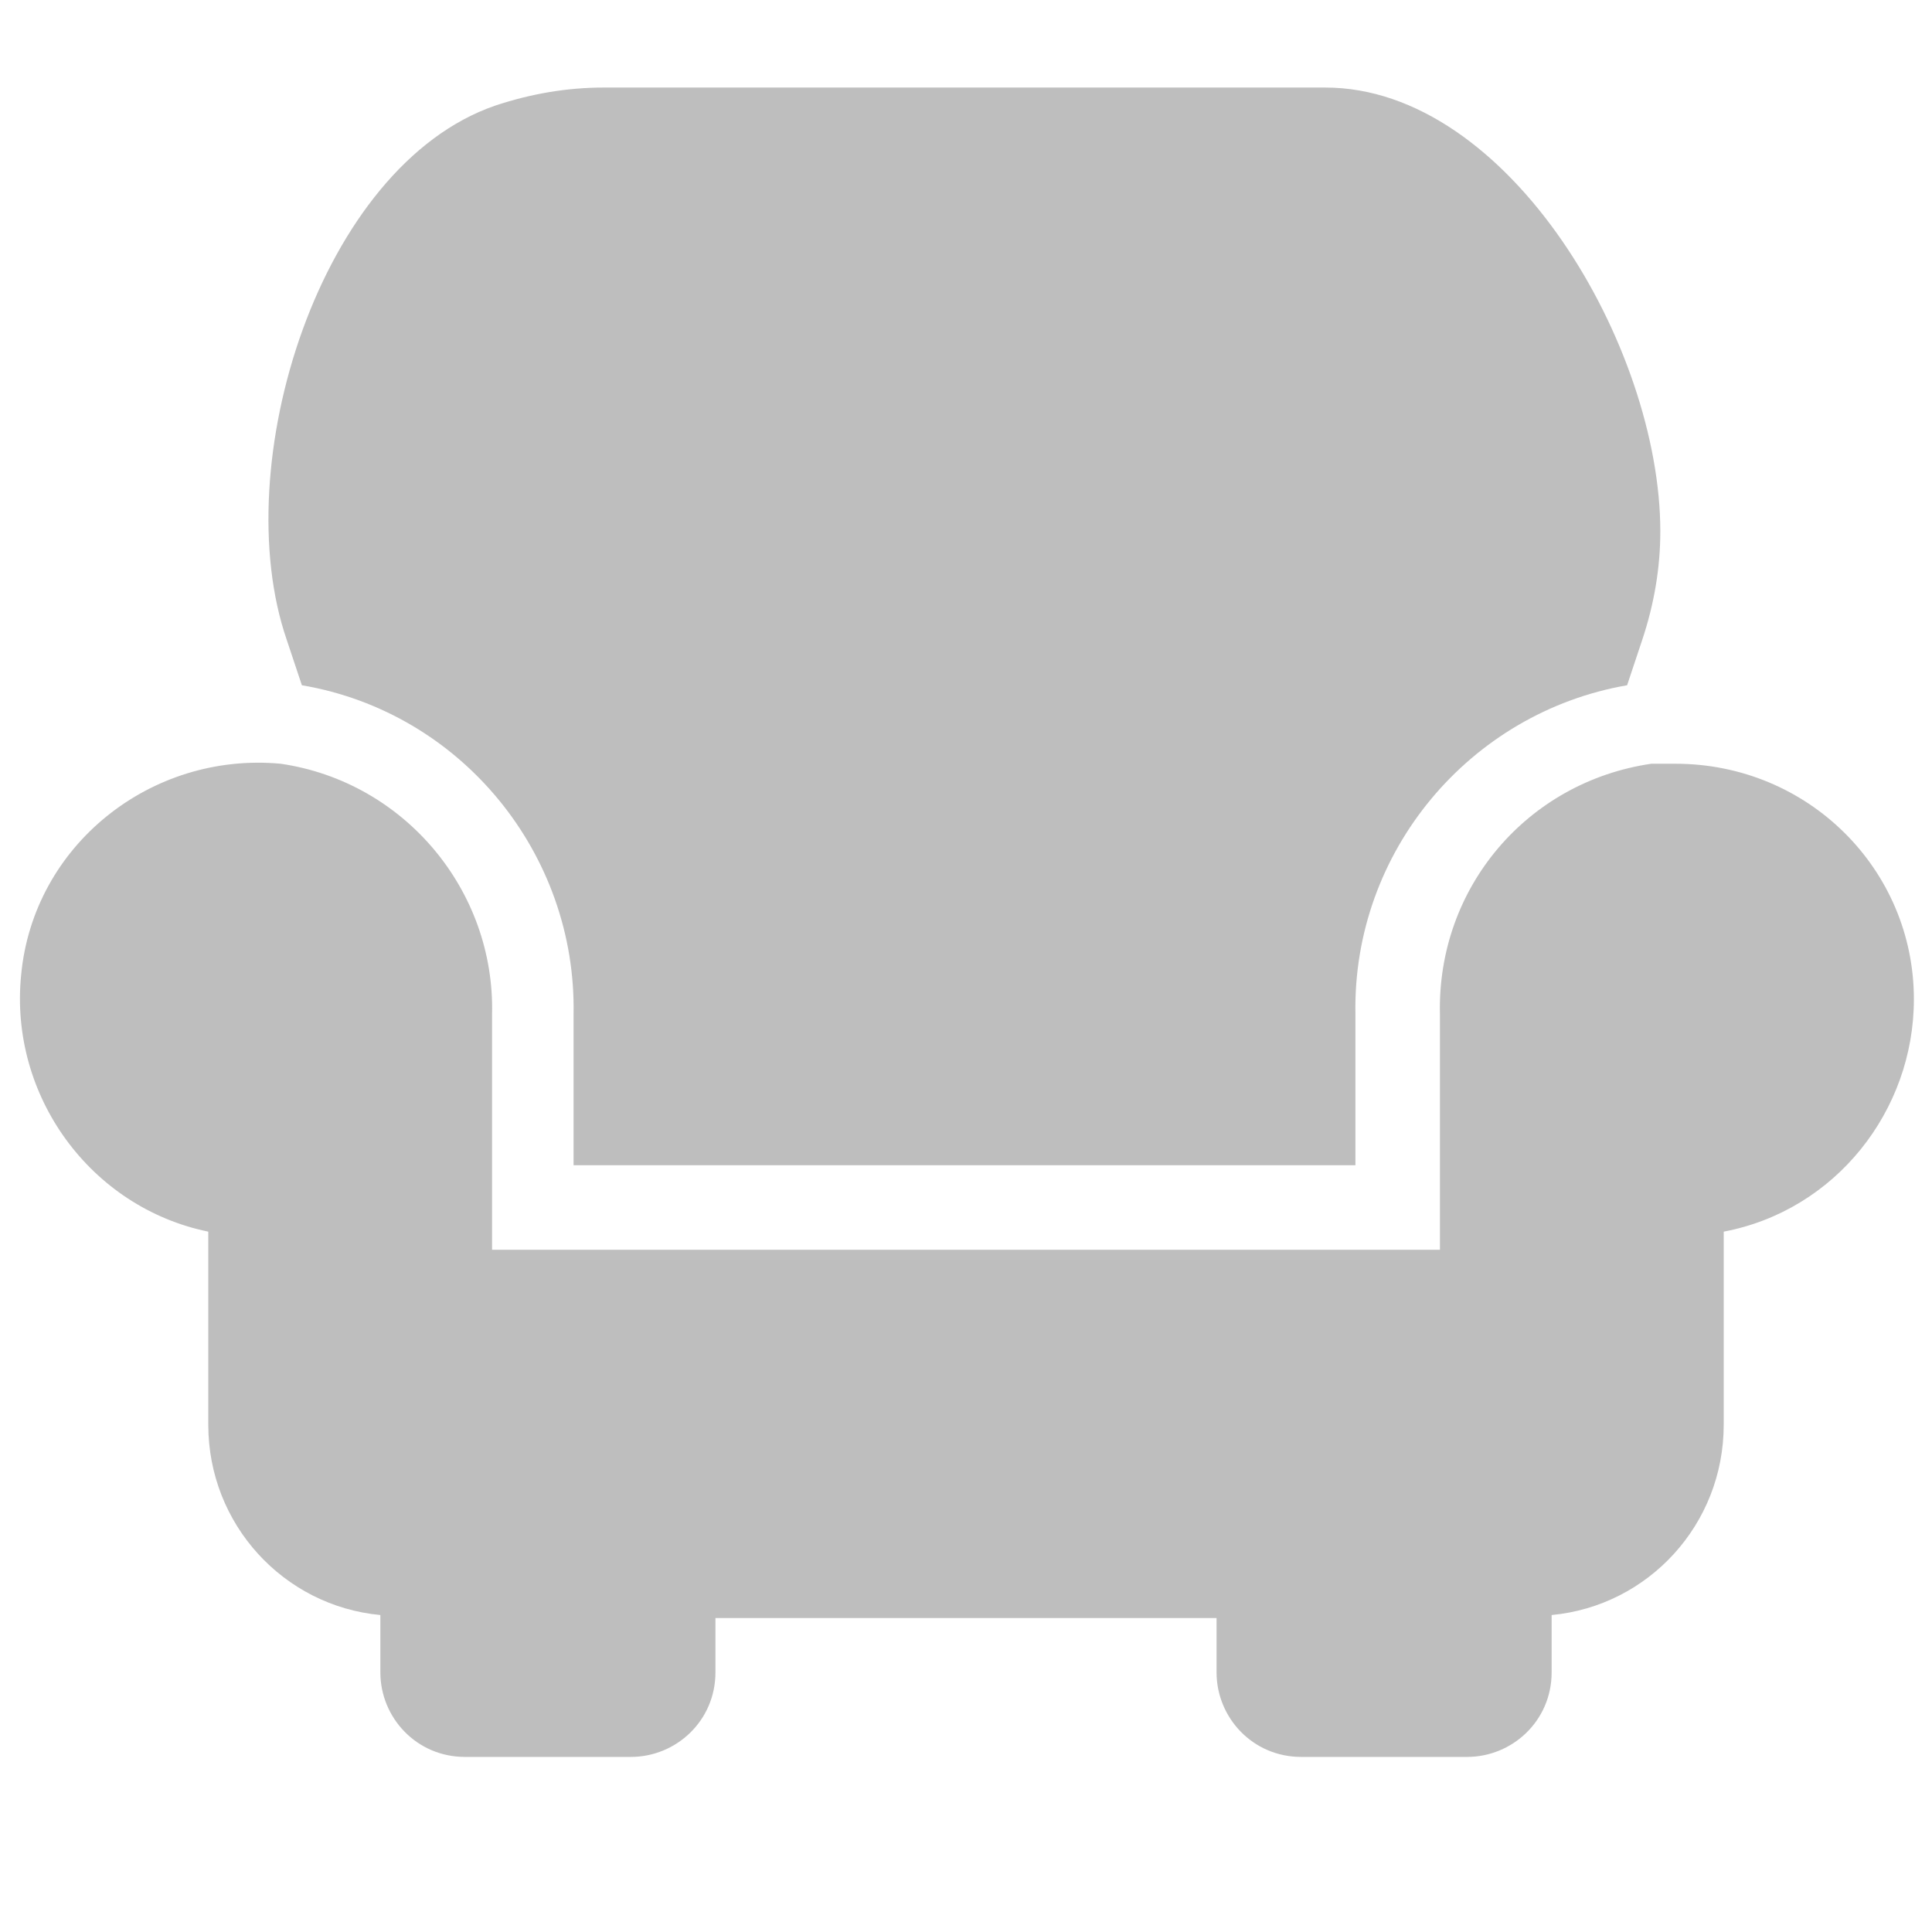 <?xml version="1.0" encoding="utf-8"?>
<!-- Generator: Adobe Illustrator 28.3.0, SVG Export Plug-In . SVG Version: 6.00 Build 0)  -->
<svg version="1.1" id="Layer_1" xmlns="http://www.w3.org/2000/svg" xmlns:xlink="http://www.w3.org/1999/xlink" x="0px" y="0px"
	 viewBox="0 0 64 64" style="enable-background:new 0 0 64 64;" xml:space="preserve">
<style type="text/css">
	.st0{fill:#BEBEBE;}
</style>
<g>
	<path class="st0" d="M55.5,25.3c-0.3,0-0.5,0-0.8,0c-4.1,0.6-7.1,4.1-7,8.3v7.8H16.3v-7.8c0.1-4.1-2.9-7.7-7-8.3
		c-4.3-0.4-8.2,2.7-8.6,7c-0.4,4,2.3,7.7,6.2,8.5v6.4c0,3.3,2.5,6,5.7,6.3v1.9c0,1.5,1.2,2.8,2.8,2.8h5.5c1.5,0,2.8-1.2,2.8-2.8
		v-1.8h16.6v1.8c0,1.5,1.2,2.8,2.8,2.8h5.5c1.5,0,2.8-1.2,2.8-2.8v-1.9c3.2-0.3,5.7-3,5.7-6.3v-6.4c3.7-0.7,6.3-4,6.3-7.7
		C63.4,28.8,59.9,25.3,55.5,25.3z"/>
	<path class="st0" d="M10,22.7c5.3,0.9,9.1,5.6,9,10.9v5h25.9v-5c-0.1-5.4,3.8-10,9-10.9l0.5-1.5c0.4-1.2,0.6-2.4,0.6-3.6
		c0-6.1-5-14.7-11.1-14.7H20c-1.2,0-2.4,0.2-3.6,0.6c-5.8,2-8.9,11.9-6.9,17.7L10,22.7z"/>
</g>
</svg>
